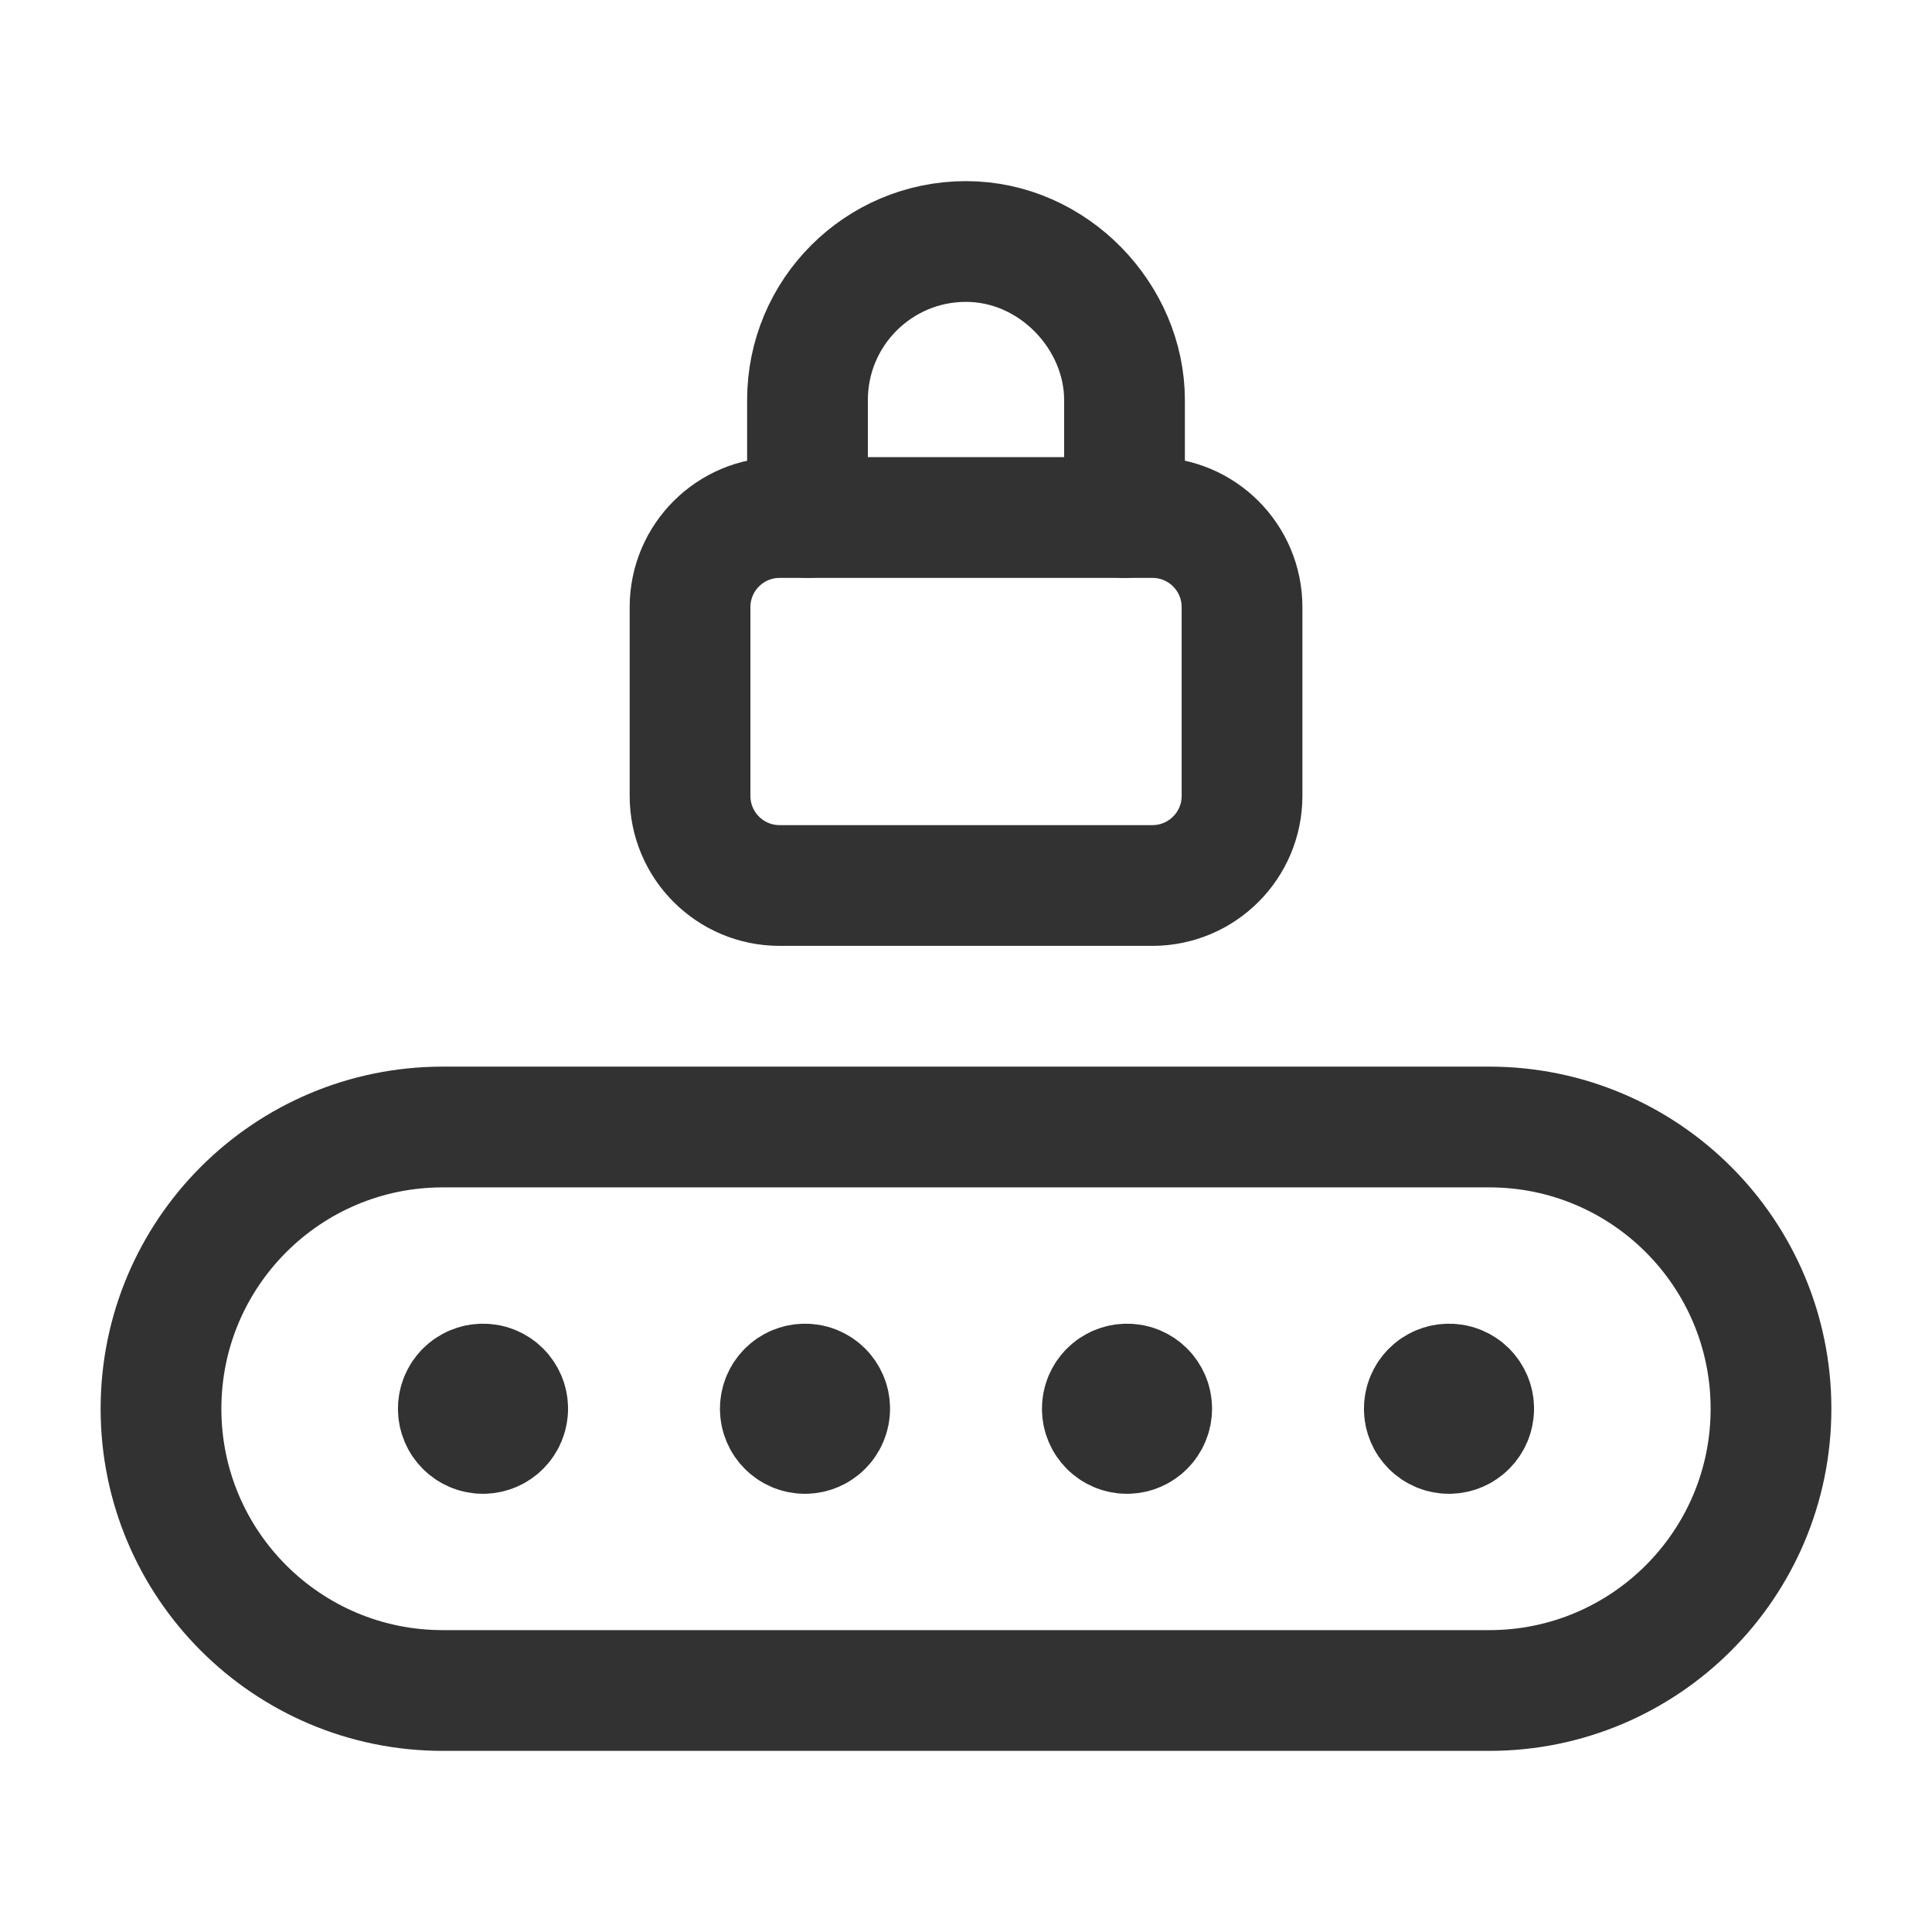 <?xml version="1.0" encoding="UTF-8"?><svg version="1.1" viewBox="0 0 24 24" xmlns="http://www.w3.org/2000/svg" xmlns:xlink="http://www.w3.org/1999/xlink"><g fill="none"><path d="M0 24v-24h24v24"></path><path stroke="#323232" stroke-linecap="round" stroke-linejoin="round" stroke-width="1.5" d="M13.969 6.429v-1.46c0-1.033-.881-1.969-1.969-1.969 -1.088 0-1.969.881-1.969 1.969v1.459"></path><path stroke="#323232" stroke-linecap="round" stroke-linejoin="round" stroke-width="1.5" d="M14.315 11h-4.63c-.615 0-1.113-.498-1.113-1.113v-2.345c0-.615.498-1.113 1.113-1.113h4.631c.615 0 1.113.498 1.113 1.113v2.345c0 .615-.499 1.113-1.114 1.113Z"></path><path stroke="#323232" stroke-linecap="round" stroke-linejoin="round" stroke-width="1.5" d="M18.5 21h-13c-1.933 0-3.5-1.567-3.5-3.5v0c0-1.933 1.567-3.5 3.5-3.5h13c1.933 0 3.5 1.567 3.5 3.5v0c0 1.933-1.567 3.5-3.5 3.5Z"></path><path stroke="#323232" stroke-linecap="round" stroke-linejoin="round" stroke-width="1.625" d="M18.244 17.499c0-.135-.109-.244-.244-.243 -.135 0-.244.109-.244.244 0 .135.109.244.244.244 .135 0 .244-.109.244-.245"></path><path stroke="#323232" stroke-linecap="round" stroke-linejoin="round" stroke-width="1.625" d="M14.244 17.499c0-.135-.109-.244-.244-.243 -.135 0-.244.109-.244.244 0 .135.109.244.244.244 .134 0 .244-.109.244-.245"></path><path stroke="#323232" stroke-linecap="round" stroke-linejoin="round" stroke-width="1.625" d="M10.244 17.499c0-.135-.109-.244-.244-.243 -.135 0-.244.109-.244.244 0 .135.109.244.244.244 .134 0 .244-.109.244-.245"></path><path stroke="#323232" stroke-linecap="round" stroke-linejoin="round" stroke-width="1.625" d="M6.244 17.499c0-.135-.109-.244-.244-.243 -.135 0-.244.109-.244.244 0 .135.109.244.244.244 .134 0 .244-.109.244-.245"></path></g></svg>
